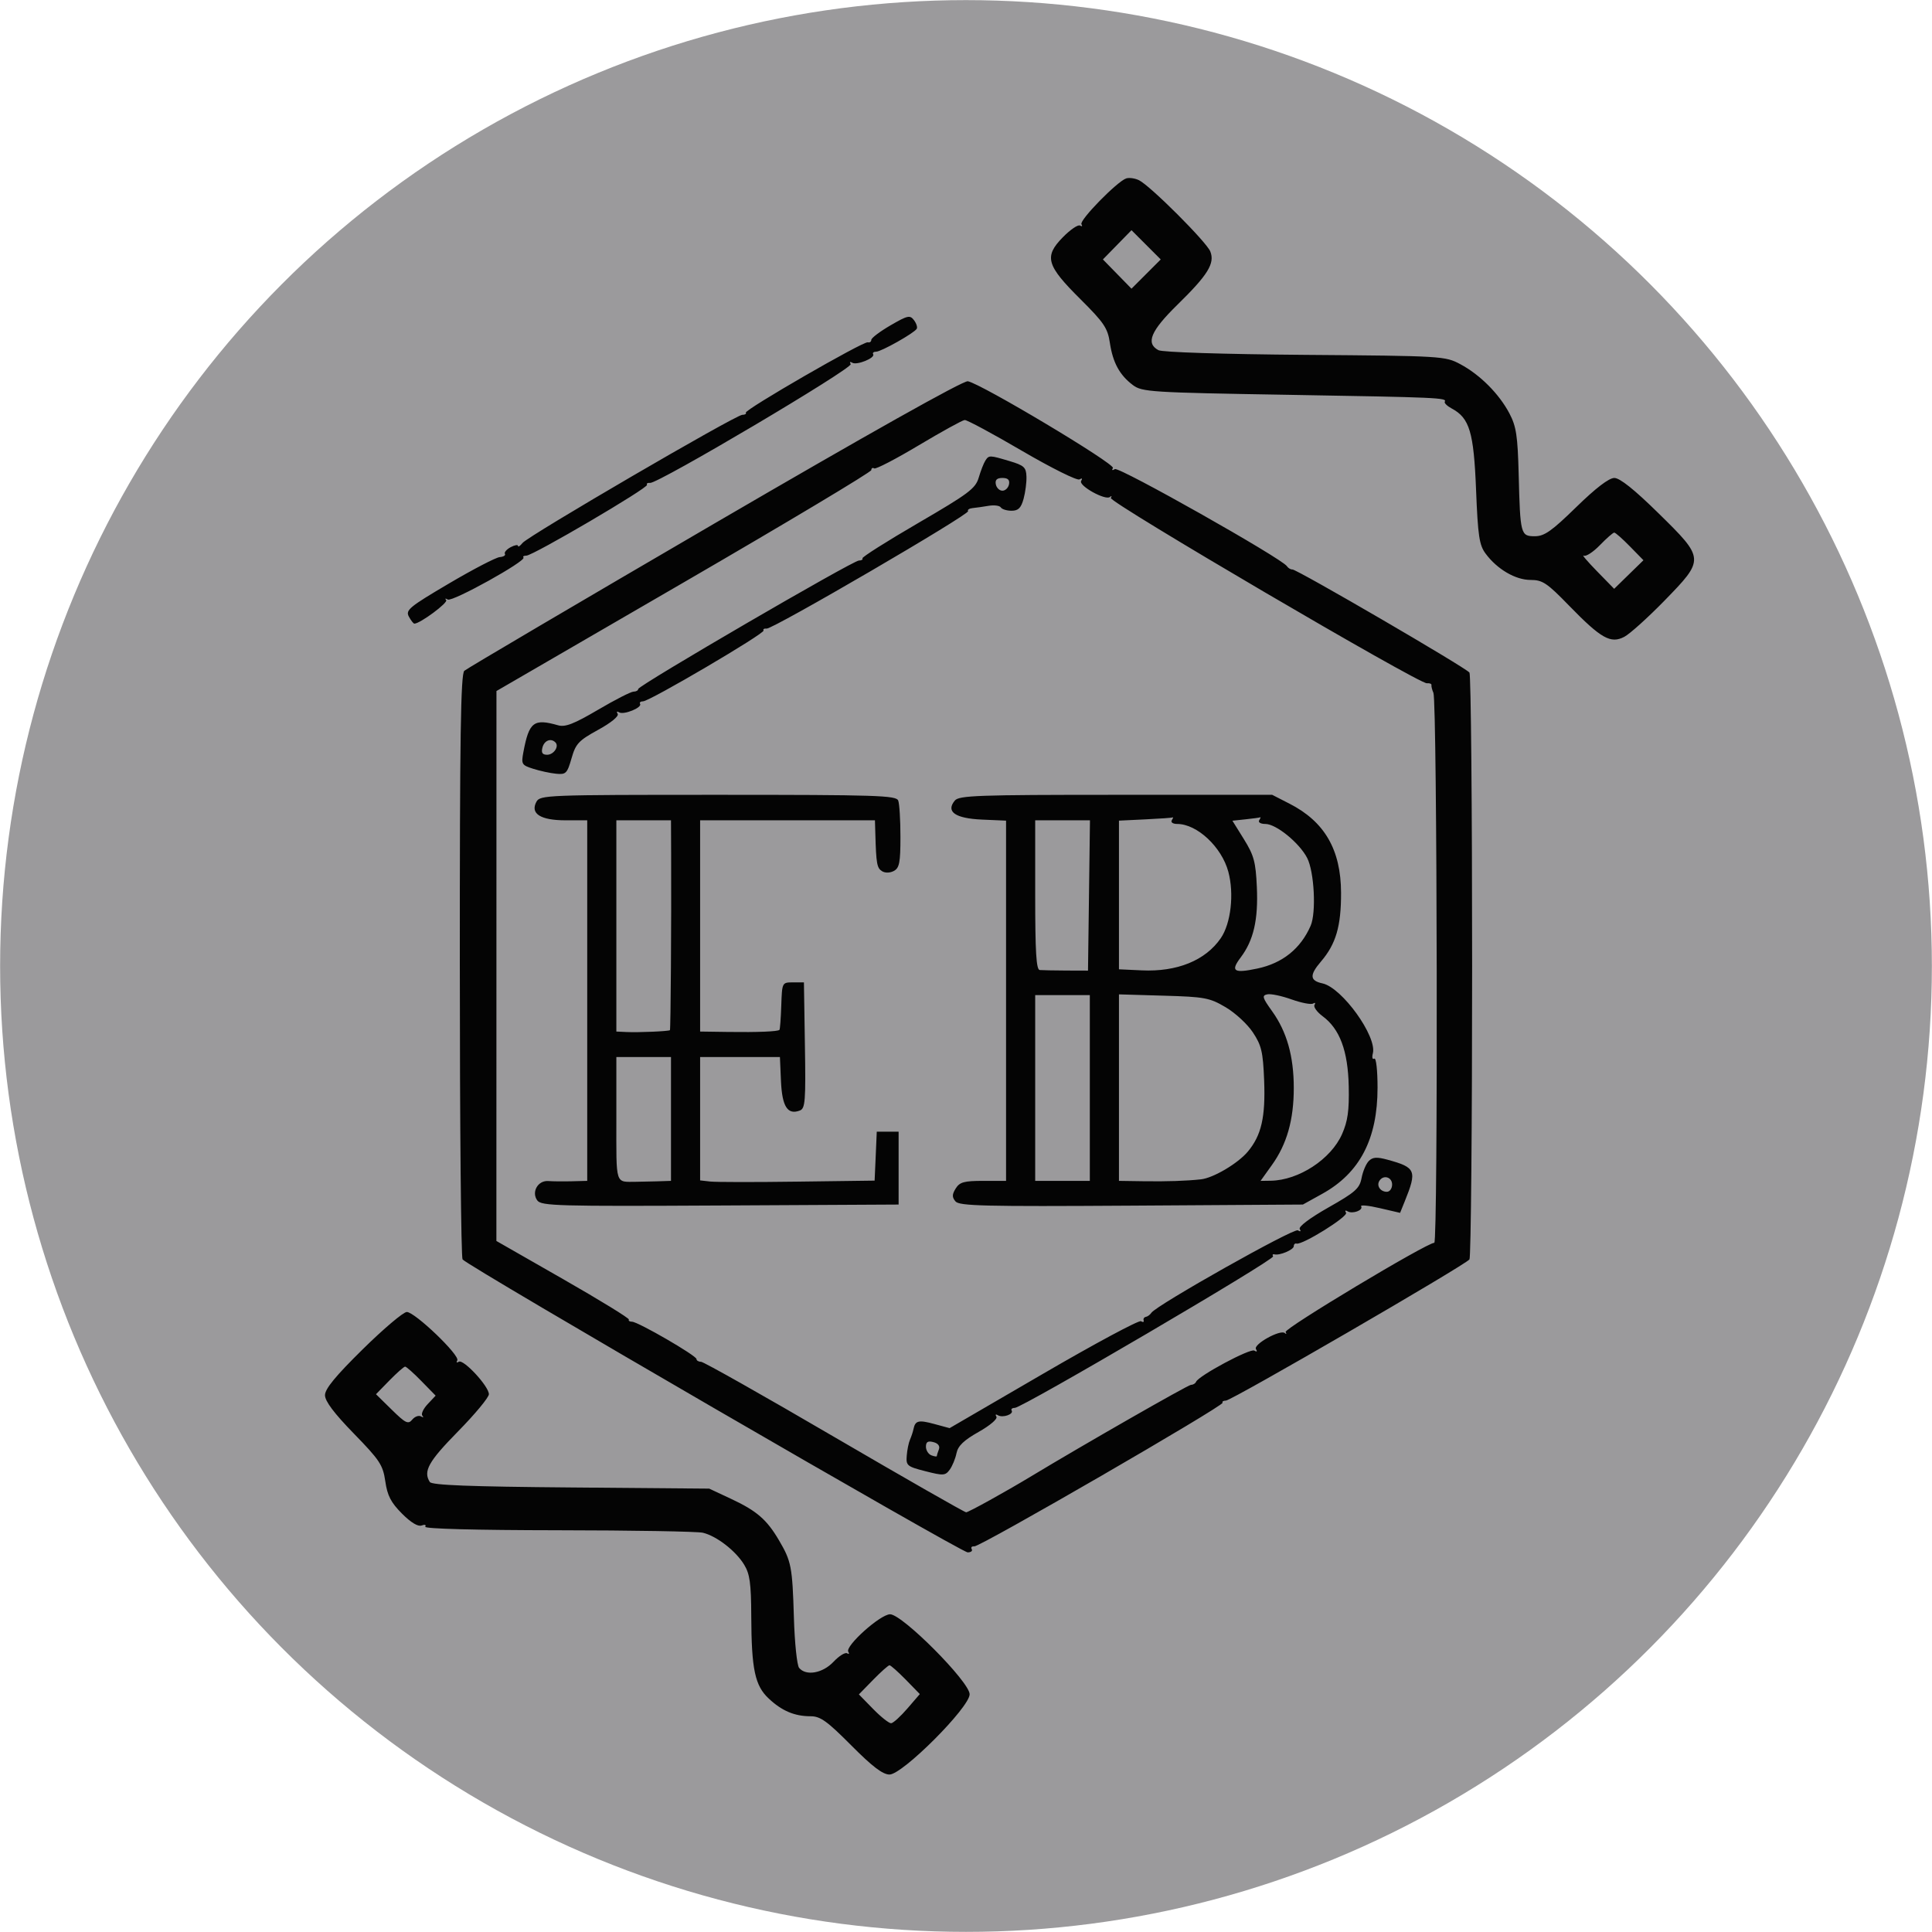 <?xml version="1.0" encoding="UTF-8"?>
<!-- Created with Grafika (https://www.grafika.cc/) -->
<svg xmlns="http://www.w3.org/2000/svg" xmlns:svg="http://www.w3.org/2000/svg" xmlns:xlink="http://www.w3.org/1999/xlink" width="2048" height="2048" viewBox="0 0 664.68 664.68" preserveAspectRatio="xMidYMid meet">
	<g transform="matrix(1, 0, 0, 1, 332.338, 464.756)">
		<ellipse transform="matrix(3.323, 0, 0, 3.323, 0, -132.418)" cx="0" cy="0" rx="100" ry="100" style="fill:#9B9A9C;" />
		<g transform="matrix(1.253, 0, 0, 1.253, 0, -132.418)">
			<path transform="matrix(1, 0, 0, 1, -250, -250)" d="" fill-rule="evenodd" style="fill:#0C0C0C;" />
			<path transform="matrix(1, 0, 0, 1, -250, -250)" d="M294,33.75 C291.53,34.55 281.05,45.27 281.7,46.33 C282.04,46.87 281.86,47.03 281.32,46.7 C280.77,46.36 278.63,47.82 276.56,49.94 C271.38,55.24 272.07,57.63 281.45,66.94 C287.88,73.34 288.9,74.85 289.5,78.88 C290.32,84.34 292.18,87.76 295.83,90.5 C298.36,92.39 300.63,92.54 338.5,93.17 C379.6,93.87 382.13,93.98 381.46,95.06 C381.25,95.41 382.1,96.25 383.37,96.93 C388.27,99.55 389.42,103.4 390.05,119.27 C390.56,131.95 390.93,134.44 392.67,136.77 C395.83,141.05 400.87,144 405.01,144 C408.3,144 409.52,144.81 415.61,151.08 C424.39,160.1 427,161.57 430.75,159.62 C432.26,158.83 437.21,154.37 441.75,149.72 C452.88,138.29 452.88,138.2 440.14,125.69 C433.54,119.2 429.53,116 428.02,116 C426.54,116 422.92,118.77 417.56,124 C410.81,130.59 408.8,132 406.2,132 C402.29,132 402.17,131.57 401.75,115 C401.48,104.42 401.09,101.85 399.21,98.28 C396.39,92.92 391.14,87.65 385.72,84.76 C381.58,82.54 380.75,82.49 343.08,82.2 C320.53,82.02 303.91,81.49 302.83,80.91 C299.29,79.01 300.71,75.63 308.07,68.42 C316.43,60.24 318.38,57.08 317.08,53.81 C316.05,51.21 300.58,35.75 297.5,34.25 C296.4,33.71 294.83,33.49 294,33.75M291.52,51.98 L287.59,56 L291.52,60.02 L295.44,64.03 L299.45,60.02 L303.47,56 L299.45,51.98 L295.44,47.97 L291.52,51.98M229.25,74.11 C226.36,75.79 224,77.58 224,78.08 C224,78.59 223.57,78.89 223.04,78.75 C221.79,78.43 189.08,97.31 189.55,98.08 C189.75,98.4 189.31,98.67 188.57,98.67 C186.78,98.67 129.85,131.86 128.25,133.84 C127.56,134.69 127,135.06 127,134.66 C127,134.26 126.09,134.42 124.97,135.01 C123.86,135.61 123.15,136.43 123.4,136.84 C123.66,137.25 123.01,137.65 121.98,137.73 C120.94,137.81 114.67,141.07 108.04,144.98 C97.16,151.39 96.08,152.28 97.02,154.05 C97.6,155.12 98.28,156 98.54,156 C100.11,156 107.9,150.22 107.27,149.53 C106.85,149.06 107.05,149 107.72,149.38 C108.97,150.1 129.41,138.75 128.5,137.84 C128.23,137.56 128.58,137.33 129.28,137.33 C131.11,137.33 162.91,118.66 162.42,117.88 C162.2,117.52 162.58,117.29 163.26,117.36 C165.43,117.6 219.03,85.86 218.34,84.74 C217.98,84.15 218.17,83.99 218.77,84.36 C220.02,85.13 225.15,83.05 224.51,82.02 C224.28,81.64 224.65,81.33 225.33,81.33 C226.71,81.33 235.73,76.25 236.47,75.05 C236.73,74.64 236.39,73.57 235.72,72.68 C234.62,71.22 233.99,71.36 229.25,74.11M181,128.46 C143.88,150.11 112.94,168.33 112.25,168.95 C111.27,169.84 111,187.27 111.02,249.79 C111.02,293.63 111.36,329.98 111.77,330.56 C112.97,332.31 248.65,411 250.46,411 C251.37,411 251.87,410.6 251.57,410.11 C251.27,409.63 251.58,409.29 252.27,409.36 C253.83,409.54 320.93,370.71 320.45,369.92 C320.25,369.6 320.66,369.33 321.36,369.33 C322.91,369.33 387.2,332.06 388.24,330.56 C388.64,329.98 388.97,293.73 388.97,250 C388.97,206.28 388.64,170.02 388.24,169.44 C387.32,168.13 340.83,141.05 339.61,141.12 C339.12,141.15 338.45,140.74 338.11,140.22 C336.74,138.1 292.03,112.86 290.89,113.57 C290.17,114.01 289.95,113.89 290.34,113.26 C291.02,112.16 254.05,90.05 250.5,89.45 C249.25,89.23 223.06,103.94 181,128.46M237.05,107.02 C230.75,110.79 225.24,113.65 224.8,113.38 C224.36,113.1 224,113.31 224,113.84 C224,114.37 200.84,128.23 172.54,144.65 L121.08,174.5 L121.07,250 L121.06,325.5 L139.42,336 C149.52,341.78 157.63,346.76 157.44,347.08 C157.25,347.4 157.63,347.67 158.3,347.67 C159.93,347.67 176,356.98 176,357.92 C176,358.33 176.56,358.67 177.25,358.67 C177.94,358.67 194.42,367.97 213.87,379.34 C233.33,390.7 249.61,400 250.04,400 C250.68,400 260.8,394.4 268,390.05 C282.39,381.36 310.99,365 311.78,365 C312.36,365 312.98,364.63 313.17,364.17 C313.82,362.53 328.05,354.91 329.17,355.6 C329.86,356.03 330.04,355.87 329.62,355.19 C328.81,353.89 336.34,349.71 337.54,350.79 C337.97,351.18 338.07,351.05 337.76,350.5 C337.23,349.58 376.52,326 378.58,326 C379.63,326 379.39,177.4 378.34,175 C377.98,174.18 377.74,173.22 377.8,172.87 C377.87,172.52 377.3,172.3 376.54,172.37 C374.38,172.58 289.16,122.62 289.77,121.5 C290.07,120.95 289.97,120.82 289.54,121.21 C288.34,122.29 280.81,118.11 281.62,116.81 C282.04,116.13 281.86,115.97 281.16,116.4 C280.53,116.79 273.49,113.29 265.39,108.56 C257.35,103.85 250.26,100.04 249.64,100.09 C249.01,100.14 243.35,103.26 237.05,107.02M255.31,111.25 C254.86,111.94 254.05,114.03 253.5,115.89 C252.61,118.91 250.79,120.27 236.85,128.39 C228.24,133.4 221.36,137.76 221.56,138.08 C221.75,138.4 221.32,138.67 220.6,138.67 C218.94,138.67 160,172.98 160,173.95 C160,174.34 159.42,174.67 158.72,174.67 C158.01,174.67 153.62,176.91 148.97,179.65 C142.33,183.55 139.96,184.47 138,183.91 C131.3,182 130.03,182.98 128.47,191.29 C127.86,194.59 128.01,194.85 131.16,195.85 C133,196.44 135.83,197.05 137.44,197.21 C140.16,197.48 140.49,197.14 141.69,192.99 C142.84,188.96 143.63,188.11 149,185.16 C152.54,183.22 154.75,181.41 154.36,180.77 C153.98,180.16 154.16,179.98 154.77,180.36 C156.02,181.13 161.15,179.05 160.51,178.02 C160.28,177.64 160.65,177.33 161.33,177.33 C163.12,177.33 194.9,158.65 194.42,157.88 C194.2,157.52 194.58,157.29 195.26,157.36 C196.95,157.55 251.1,125.97 250.57,125.11 C250.34,124.74 250.9,124.36 251.82,124.27 C252.75,124.18 254.74,123.9 256.25,123.64 C257.76,123.39 259.25,123.59 259.56,124.09 C259.87,124.59 261.2,125 262.51,125 C264.36,125 265.11,124.26 265.81,121.74 C266.3,119.94 266.66,117.18 266.6,115.6 C266.51,113.08 265.93,112.55 262,111.38 C256.44,109.72 256.3,109.71 255.31,111.25M258.19,117.75 C258.38,118.71 259.19,119.5 260,119.5 C260.81,119.5 261.62,118.71 261.81,117.75 C262.05,116.52 261.51,116 260,116 C258.49,116 257.95,116.52 258.19,117.75M424.04,134.46 C422.19,136.37 420.19,137.66 419.59,137.33 C418.99,137 420.63,138.92 423.23,141.59 L427.97,146.44 L431.99,142.51 L436.01,138.59 L432.3,134.8 C430.26,132.71 428.32,131 427.99,131 C427.66,131 425.88,132.56 424.04,134.46M133.71,190 C133.33,191.45 133.68,192 134.99,192 C136.81,192 138.36,189.69 137.26,188.6 C136.03,187.36 134.21,188.07 133.71,190M132.04,204.93 C130.3,208.18 133.19,210 140.07,210 L146,210 L146,259.5 L146,309 L141.75,309.11 C139.41,309.17 136.52,309.14 135.32,309.05 C132.46,308.82 130.61,312.08 132.29,314.37 C133.39,315.88 137.93,316 182.5,315.76 L231.5,315.5 L231.5,305.5 L231.5,295.5 L228.5,295.5 L225.5,295.5 L225.21,302.21 L224.91,308.93 L203.71,309.21 C192.04,309.37 181.26,309.36 179.75,309.18 L177,308.87 L177,291.93 L177,275 L187.95,275 L198.91,275 L199.2,281.65 C199.52,288.63 201.02,290.97 204.39,289.68 C205.86,289.12 206.02,287.1 205.77,271.77 L205.5,254.5 L202.5,254.5 C199.5,254.5 199.5,254.51 199.28,260.89 C199.16,264.4 198.94,267.39 198.78,267.54 C198.3,268 192.85,268.22 184.75,268.11 L177,268 L177,239 L177,210 L201,210 L225,210 L225.11,213.75 C225.34,221.93 225.55,223.11 226.95,223.97 C227.81,224.5 229.12,224.47 230.2,223.9 C231.71,223.08 232,221.6 232,214.55 C232,209.94 231.73,205.45 231.39,204.58 C230.85,203.17 225.56,203 181.93,203 C134.68,203 133.04,203.06 132.04,204.93M246.93,204.58 C244.4,207.63 247.02,209.47 254.35,209.8 L261,210.09 L261,259.55 L261,309 L254.74,309 C249.49,309 248.27,309.33 247.18,311.08 C246.16,312.72 246.14,313.47 247.11,314.63 C248.16,315.89 254.93,316.06 295.41,315.8 L342.5,315.5 L347.82,312.55 C358.13,306.84 363,297.49 363,283.43 C363,278.57 362.61,275.12 362.09,275.44 C361.6,275.75 361.42,275.1 361.71,274 C362.92,269.38 353.25,255.94 347.89,254.78 C344.38,254.03 344.27,252.5 347.47,248.77 C351.58,243.96 353.01,239.09 352.98,229.88 C352.94,218.07 348.46,210.34 338.78,205.41 L334.07,203 L291.16,203 C253.22,203 248.09,203.18 246.93,204.58M299.25,209.74 L292,210.09 L292,230.5 L292,250.91 L298.25,251.2 C307.95,251.66 315.76,248.48 319.96,242.36 C322.74,238.3 323.66,230.18 322.03,224.12 C320.2,217.31 313.44,211 307.99,211 C306.83,211 306.16,210.55 306.5,210 C306.84,209.45 306.98,209.09 306.81,209.2 C306.64,209.31 303.24,209.55 299.25,209.74M326.83,209.72 L323.15,210.11 L326.33,215.22 C329.06,219.62 329.55,221.43 329.86,228.31 C330.27,237.29 328.97,242.96 325.41,247.67 C322.56,251.45 323.51,252.07 329.99,250.7 C336.91,249.24 341.88,245.25 344.63,238.95 C346.2,235.33 345.63,224.12 343.67,220.33 C341.53,216.19 335.16,211 332.21,211 C330.91,211 330.16,210.56 330.5,210 C330.84,209.45 330.98,209.08 330.81,209.17 C330.64,209.26 328.85,209.51 326.83,209.72M154,239 L154,268 L156.75,268.13 C159.98,268.29 168.41,267.93 168.71,267.62 C168.92,267.42 169.12,237.81 169.04,219.25 L169,210 L161.5,210 L154,210 L154,239M269,230.5 C269,246.17 269.29,251.03 270.25,251.11 C270.94,251.17 274.2,251.23 277.5,251.25 L283.5,251.27 L283.77,230.64 L284.04,210 L276.52,210 L269,210 L269,230.5M332.74,257.78 C331.2,258.1 331.37,258.68 334.04,262.4 C338.1,268.06 340,274.78 340,283.5 C340,292.26 338.1,298.94 333.98,304.67 L330.88,309 L333.69,308.96 C341.35,308.84 350.21,303.05 353.25,296.17 C354.82,292.61 355.23,289.74 355.09,283.06 C354.88,273.3 352.64,267.28 347.92,263.79 C346.36,262.63 345.36,261.23 345.69,260.69 C346.03,260.14 345.86,259.97 345.3,260.31 C344.75,260.65 342.09,260.14 339.4,259.18 C336.7,258.21 333.71,257.58 332.74,257.78M269,283.5 L269,309 L276.5,309 L284,309 L284,283.5 L284,258 L276.5,258 L269,258 L269,283.5M292,283.4 L292,309 L298.75,309.1 C305.3,309.19 310.39,309.02 314.5,308.58 C317.9,308.21 324.62,304.24 327.35,301 C331.11,296.52 332.26,291.53 331.86,281.35 C331.55,273.56 331.13,271.79 328.77,268.23 C327.27,265.96 323.9,262.85 321.27,261.31 C316.87,258.72 315.54,258.47 304.25,258.15 L292,257.79 L292,283.4M154,292 C154,310.55 153.58,309.25 159.5,309.25 C160.33,309.25 162.8,309.19 165,309.13 L169,309 L169,292 L169,275 L161.5,275 L154,275 L154,292M360.61,303.53 C359.86,304.28 358.96,306.39 358.62,308.2 C358.07,311.09 356.92,312.11 349.48,316.32 C344.41,319.2 341.24,321.58 341.64,322.23 C342.05,322.88 341.84,323.02 341.12,322.58 C340,321.88 302.25,343.14 300.89,345.23 C300.55,345.75 299.88,346.25 299.39,346.34 C298.9,346.43 298.62,346.87 298.78,347.32 C298.93,347.78 298.6,347.87 298.04,347.53 C297.49,347.19 285.44,353.65 271.27,361.9 L245.5,376.89 L241.28,375.75 C236.97,374.58 236.06,374.8 235.58,377.16 C235.43,377.9 235,379.19 234.63,380.04 C234.26,380.88 233.85,382.87 233.73,384.46 C233.51,387.18 233.84,387.44 238.86,388.72 C243.78,389.98 244.32,389.94 245.53,388.3 C246.25,387.31 247.09,385.27 247.39,383.78 C247.8,381.76 249.39,380.23 253.47,377.93 C256.62,376.15 258.72,374.35 258.35,373.75 C257.98,373.16 258.16,372.98 258.76,373.35 C260.05,374.15 263.17,373.08 262.54,372.06 C262.29,371.66 262.68,371.33 263.4,371.33 C265.42,371.33 334.86,330.6 334.32,329.73 C334.06,329.3 334.22,329.05 334.68,329.17 C336.09,329.56 340,327.91 340,326.93 C340,326.42 340.34,326.1 340.75,326.22 C342.31,326.68 354.99,318.79 354.35,317.76 C353.98,317.16 354.16,316.98 354.76,317.35 C356.1,318.18 359.16,317.06 358.49,315.99 C358.22,315.54 360.51,315.76 363.59,316.48 L369.19,317.78 L370.46,314.64 C373.89,306.17 373.54,305.32 365.74,303.19 C362.82,302.39 361.68,302.46 360.61,303.53M363.5,309 C362.66,310.35 363.79,312 365.56,312 C366.35,312 367,311.1 367,310 C367,307.93 364.59,307.24 363.5,309M84.38,355.22 C76.91,362.57 74,366.11 74,367.84 C74,369.49 76.47,372.78 81.91,378.37 C89.05,385.7 89.9,386.99 90.56,391.5 C91.13,395.44 92.11,397.32 95.14,400.36 C97.6,402.83 99.55,404 100.54,403.62 C101.4,403.29 101.84,403.44 101.53,403.96 C101.17,404.53 115.33,404.9 137.98,404.93 C158.35,404.95 176.24,405.26 177.75,405.61 C181.5,406.5 186.77,410.57 189.08,414.37 C190.65,416.93 191,419.49 191.04,428.5 C191.1,443.16 192.05,447.6 195.85,451.15 C199.47,454.54 202.94,456 207.34,456 C210.02,456 211.85,457.32 218.5,464 C224.28,469.82 227.15,472 229,472 C232.58,472 251,453.56 251,449.96 C251,446.57 232.53,428 229.16,428 C226.48,428 216.73,436.75 217.68,438.29 C218.03,438.85 217.88,439.04 217.35,438.71 C216.82,438.39 215.13,439.44 213.61,441.06 C210.64,444.2 206.08,445.01 204.18,442.72 C203.6,442.02 202.95,435.83 202.75,428.97 C202.33,414.9 202.05,413.46 198.63,407.65 C195.3,401.99 192.54,399.6 185.5,396.31 L179.5,393.5 L141.52,393.18 C113.65,392.95 103.34,392.55 102.78,391.68 C100.91,388.74 102.4,386.07 110.5,377.82 C115.18,373.06 119,368.45 119,367.58 C119,365.4 112.02,357.87 110.74,358.66 C110.16,359.02 109.98,358.85 110.32,358.29 C111.15,356.95 98.68,345 96.46,345 C95.52,345 90.09,349.6 84.38,355.22M91.7,363.79 L88,367.58 L92.34,371.84 C96.13,375.56 96.84,375.9 97.95,374.56 C98.65,373.71 99.74,373.31 100.36,373.67 C100.99,374.03 101.16,373.94 100.74,373.49 C100.32,373.03 100.97,371.6 102.18,370.31 L104.38,367.97 L100.49,363.99 C98.35,361.79 96.33,360 96,360 C95.67,360 93.74,361.71 91.7,363.79M239,381.99 C239,382.98 239.68,384.05 240.5,384.36 C241.33,384.68 242,384.76 242,384.55 C242,384.34 242.25,383.51 242.56,382.71 C242.9,381.81 242.34,381.06 241.06,380.73 C239.54,380.33 239,380.66 239,381.99M224.5,446 L220.59,450 L224.5,454 C226.65,456.2 228.88,457.96 229.45,457.92 C230.03,457.87 232.03,456.05 233.91,453.87 L237.32,449.91 L233.46,445.95 C231.33,443.78 229.33,442 229,442 C228.67,442 226.65,443.8 224.5,446" fill-rule="evenodd" style="fill:#040404;" />
		</g>
	</g>
</svg>